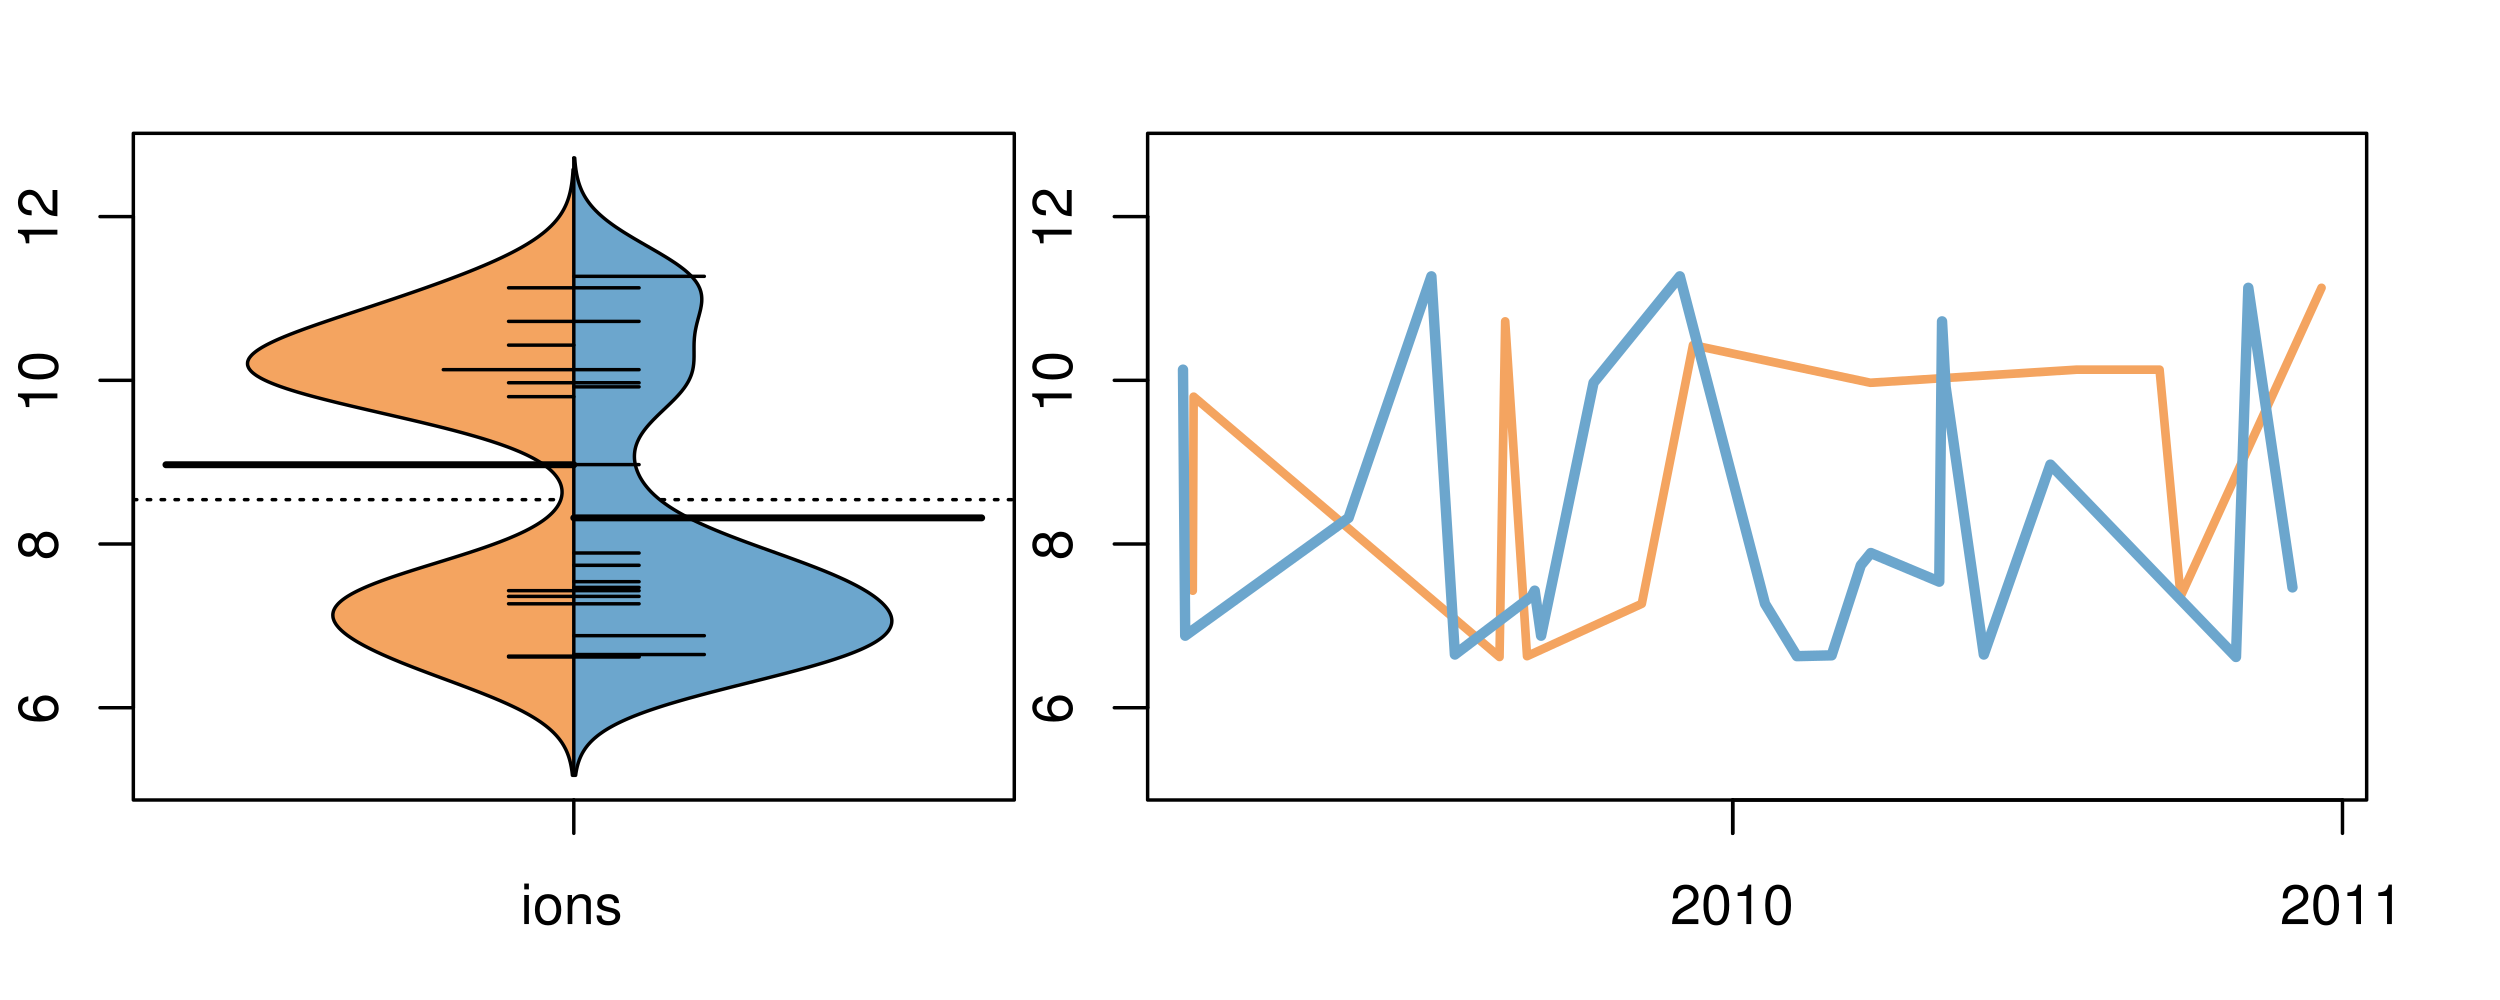 <?xml version="1.0" encoding="UTF-8"?>
<svg xmlns="http://www.w3.org/2000/svg" xmlns:xlink="http://www.w3.org/1999/xlink" width="540pt" height="216pt" viewBox="0 0 540 216" version="1.1">
<defs>
<g>
<symbol overflow="visible" id="glyph0-0">
<path style="stroke:none;" d="M -6.281 -5.969 C -7.688 -5.766 -8.516 -4.859 -8.516 -3.562 C -8.516 -2.625 -8.047 -1.781 -7.297 -1.281 C -6.469 -0.75 -5.422 -0.516 -3.875 -0.516 C -2.453 -0.516 -1.531 -0.734 -0.781 -1.234 C -0.094 -1.688 0.281 -2.438 0.281 -3.375 C 0.281 -4.984 -0.922 -6.156 -2.594 -6.156 C -4.172 -6.156 -5.297 -5.078 -5.297 -3.547 C -5.297 -2.719 -4.969 -2.047 -4.344 -1.594 C -6.422 -1.609 -7.578 -2.281 -7.578 -3.484 C -7.578 -4.234 -7.109 -4.75 -6.281 -4.922 Z M -4.359 -3.422 C -4.359 -4.438 -3.641 -5.078 -2.516 -5.078 C -1.438 -5.078 -0.656 -4.359 -0.656 -3.391 C -0.656 -2.406 -1.469 -1.656 -2.562 -1.656 C -3.625 -1.656 -4.359 -2.375 -4.359 -3.422 Z M -4.359 -3.422 "/>
</symbol>
<symbol overflow="visible" id="glyph0-1">
<path style="stroke:none;" d="M -4.469 -4.688 C -5 -5.562 -5.438 -5.859 -6.234 -5.859 C -7.578 -5.859 -8.516 -4.812 -8.516 -3.297 C -8.516 -1.797 -7.578 -0.75 -6.234 -0.75 C -5.453 -0.75 -5.016 -1.031 -4.469 -1.891 C -4.016 -0.922 -3.297 -0.438 -2.359 -0.438 C -0.797 -0.438 0.281 -1.625 0.281 -3.297 C 0.281 -4.984 -0.797 -6.156 -2.359 -6.156 C -3.297 -6.156 -4.016 -5.672 -4.469 -4.688 Z M -7.578 -3.297 C -7.578 -4.203 -7.047 -4.781 -6.219 -4.781 C -5.422 -4.781 -4.891 -4.188 -4.891 -3.297 C -4.891 -2.406 -5.422 -1.828 -6.234 -1.828 C -7.047 -1.828 -7.578 -2.406 -7.578 -3.297 Z M -4.016 -3.297 C -4.016 -4.359 -3.344 -5.078 -2.344 -5.078 C -1.328 -5.078 -0.656 -4.359 -0.656 -3.281 C -0.656 -2.25 -1.344 -1.531 -2.344 -1.531 C -3.344 -1.531 -4.016 -2.25 -4.016 -3.297 Z M -4.016 -3.297 "/>
</symbol>
<symbol overflow="visible" id="glyph0-2">
<path style="stroke:none;" d="M -6.062 -3.109 L 0 -3.109 L 0 -4.156 L -8.516 -4.156 L -8.516 -3.469 C -7.203 -3.094 -7.016 -2.859 -6.812 -1.219 L -6.062 -1.219 Z M -6.062 -3.109 "/>
</symbol>
<symbol overflow="visible" id="glyph0-3">
<path style="stroke:none;" d="M -8.516 -3.297 C -8.516 -2.516 -8.156 -1.781 -7.578 -1.344 C -6.828 -0.797 -5.688 -0.516 -4.109 -0.516 C -1.25 -0.516 0.281 -1.469 0.281 -3.297 C 0.281 -5.094 -1.25 -6.078 -4.047 -6.078 C -5.703 -6.078 -6.797 -5.812 -7.578 -5.25 C -8.172 -4.812 -8.516 -4.109 -8.516 -3.297 Z M -7.578 -3.297 C -7.578 -4.438 -6.422 -5 -4.141 -5 C -1.734 -5 -0.594 -4.453 -0.594 -3.281 C -0.594 -2.156 -1.781 -1.594 -4.109 -1.594 C -6.438 -1.594 -7.578 -2.156 -7.578 -3.297 Z M -7.578 -3.297 "/>
</symbol>
<symbol overflow="visible" id="glyph0-4">
<path style="stroke:none;" d="M -1.047 -6.078 L -1.047 -1.594 C -1.734 -1.703 -2.188 -2.094 -2.797 -3.125 L -3.438 -4.328 C -4.094 -5.516 -4.969 -6.125 -6.016 -6.125 C -6.719 -6.125 -7.375 -5.844 -7.844 -5.344 C -8.297 -4.844 -8.516 -4.219 -8.516 -3.406 C -8.516 -2.328 -8.125 -1.531 -7.406 -1.062 C -6.953 -0.75 -6.422 -0.625 -5.562 -0.594 L -5.562 -1.656 C -6.125 -1.688 -6.484 -1.766 -6.75 -1.906 C -7.266 -2.188 -7.578 -2.734 -7.578 -3.375 C -7.578 -4.328 -6.906 -5.047 -5.984 -5.047 C -5.312 -5.047 -4.734 -4.656 -4.312 -3.906 L -3.688 -2.797 C -2.672 -1.016 -1.875 -0.5 0 -0.406 L 0 -6.078 Z M -1.047 -6.078 "/>
</symbol>
<symbol overflow="visible" id="glyph0-5">
<path style="stroke:none;" d="M -8.75 -5.938 L -8.75 -4.938 L -5.5 -4.938 C -6.125 -4.531 -6.469 -3.859 -6.469 -3.016 C -6.469 -1.375 -5.156 -0.312 -3.156 -0.312 C -1.031 -0.312 0.281 -1.359 0.281 -3.047 C 0.281 -3.906 -0.047 -4.516 -0.828 -5.047 L 0 -5.047 L 0 -5.938 Z M -5.531 -3.188 C -5.531 -4.266 -4.578 -4.938 -3.078 -4.938 C -1.625 -4.938 -0.656 -4.25 -0.656 -3.188 C -0.656 -2.094 -1.625 -1.359 -3.094 -1.359 C -4.562 -1.359 -5.531 -2.094 -5.531 -3.188 Z M -5.531 -3.188 "/>
</symbol>
<symbol overflow="visible" id="glyph0-6">
<path style="stroke:none;" d="M -6.281 -3.094 L -6.281 -2.047 L -7.266 -2.047 C -7.688 -2.047 -7.906 -2.297 -7.906 -2.75 C -7.906 -2.828 -7.906 -2.875 -7.891 -3.094 L -8.719 -3.094 C -8.766 -2.875 -8.781 -2.734 -8.781 -2.531 C -8.781 -1.609 -8.25 -1.062 -7.359 -1.062 L -6.281 -1.062 L -6.281 -0.219 L -5.469 -0.219 L -5.469 -1.062 L 0 -1.062 L 0 -2.047 L -5.469 -2.047 L -5.469 -3.094 Z M -6.281 -3.094 "/>
</symbol>
<symbol overflow="visible" id="glyph0-7">
<path style="stroke:none;" d="M 1.516 -6.938 L 1.516 0.266 L 2.109 0.266 L 2.109 -6.938 Z M 1.516 -6.938 "/>
</symbol>
<symbol overflow="visible" id="glyph0-8">
<path style="stroke:none;" d="M -6.469 -3.266 C -6.469 -1.5 -5.203 -0.438 -3.094 -0.438 C -0.984 -0.438 0.281 -1.484 0.281 -3.281 C 0.281 -5.047 -0.984 -6.125 -3.047 -6.125 C -5.219 -6.125 -6.469 -5.078 -6.469 -3.266 Z M -5.547 -3.281 C -5.547 -4.406 -4.625 -5.078 -3.062 -5.078 C -1.578 -5.078 -0.641 -4.375 -0.641 -3.281 C -0.641 -2.156 -1.578 -1.469 -3.094 -1.469 C -4.609 -1.469 -5.547 -2.156 -5.547 -3.281 Z M -5.547 -3.281 "/>
</symbol>
<symbol overflow="visible" id="glyph0-9">
<path style="stroke:none;" d="M -8.75 -1.828 L -8.75 -0.812 L 0 -0.812 L 0 -1.828 Z M -8.75 -1.828 "/>
</symbol>
<symbol overflow="visible" id="glyph0-10">
<path style="stroke:none;" d="M -1.25 -2.297 L -1.25 -1.047 L 0 -1.047 L 0 -2.297 Z M -1.25 -2.297 "/>
</symbol>
<symbol overflow="visible" id="glyph0-11">
<path style="stroke:none;" d="M 0 -3.422 L -6.281 -5.828 L -6.281 -4.703 L -1.188 -2.922 L -6.281 -1.25 L -6.281 -0.125 L 0 -2.328 Z M 0 -3.422 "/>
</symbol>
<symbol overflow="visible" id="glyph0-12">
<path style="stroke:none;" d="M -0.594 -6.422 C -0.562 -6.312 -0.562 -6.266 -0.562 -6.203 C -0.562 -5.859 -0.75 -5.656 -1.062 -5.656 L -4.75 -5.656 C -5.875 -5.656 -6.469 -4.844 -6.469 -3.297 C -6.469 -2.391 -6.203 -1.625 -5.734 -1.219 C -5.406 -0.922 -5.047 -0.797 -4.422 -0.781 L -4.422 -1.781 C -5.203 -1.875 -5.547 -2.328 -5.547 -3.266 C -5.547 -4.156 -5.203 -4.672 -4.609 -4.672 L -4.344 -4.672 C -3.922 -4.672 -3.75 -4.422 -3.641 -3.625 C -3.469 -2.203 -3.422 -1.984 -3.266 -1.609 C -2.969 -0.875 -2.406 -0.5 -1.578 -0.5 C -0.438 -0.5 0.281 -1.297 0.281 -2.562 C 0.281 -3.359 0 -4 -0.641 -4.703 C -0.016 -4.781 0.281 -5.094 0.281 -5.734 C 0.281 -5.938 0.25 -6.094 0.172 -6.422 Z M -1.984 -4.672 C -1.641 -4.672 -1.438 -4.578 -1.156 -4.266 C -0.797 -3.859 -0.594 -3.375 -0.594 -2.781 C -0.594 -2 -0.969 -1.547 -1.609 -1.547 C -2.266 -1.547 -2.609 -1.984 -2.766 -3.062 C -2.906 -4.109 -2.953 -4.328 -3.109 -4.672 Z M -1.984 -4.672 "/>
</symbol>
<symbol overflow="visible" id="glyph0-13">
<path style="stroke:none;" d="M 0 -5.781 L -6.281 -5.781 L -6.281 -4.781 L -2.719 -4.781 C -1.438 -4.781 -0.594 -4.109 -0.594 -3.078 C -0.594 -2.281 -1.078 -1.781 -1.844 -1.781 L -6.281 -1.781 L -6.281 -0.781 L -1.438 -0.781 C -0.391 -0.781 0.281 -1.562 0.281 -2.781 C 0.281 -3.703 -0.047 -4.297 -0.875 -4.891 L 0 -4.891 Z M 0 -5.781 "/>
</symbol>
<symbol overflow="visible" id="glyph0-14">
<path style="stroke:none;" d="M -2.812 -6.156 C -3.766 -6.156 -4.344 -6.078 -4.812 -5.906 C -5.844 -5.5 -6.469 -4.531 -6.469 -3.359 C -6.469 -1.609 -5.125 -0.484 -3.062 -0.484 C -1 -0.484 0.281 -1.578 0.281 -3.344 C 0.281 -4.781 -0.547 -5.766 -1.906 -6.031 L -1.906 -5.016 C -1.078 -4.734 -0.641 -4.172 -0.641 -3.375 C -0.641 -2.734 -0.938 -2.203 -1.469 -1.859 C -1.828 -1.625 -2.188 -1.531 -2.812 -1.531 Z M -3.625 -1.547 C -4.781 -1.625 -5.547 -2.344 -5.547 -3.344 C -5.547 -4.328 -4.734 -5.094 -3.703 -5.094 C -3.672 -5.094 -3.641 -5.094 -3.625 -5.078 Z M -3.625 -1.547 "/>
</symbol>
<symbol overflow="visible" id="glyph1-0">
<path style="stroke:none;" d="M 1.797 -6.281 L 0.797 -6.281 L 0.797 0 L 1.797 0 Z M 1.797 -8.75 L 0.797 -8.75 L 0.797 -7.484 L 1.797 -7.484 Z M 1.797 -8.75 "/>
</symbol>
<symbol overflow="visible" id="glyph1-1">
<path style="stroke:none;" d="M 3.266 -6.469 C 1.5 -6.469 0.438 -5.203 0.438 -3.094 C 0.438 -0.984 1.484 0.281 3.281 0.281 C 5.047 0.281 6.125 -0.984 6.125 -3.047 C 6.125 -5.219 5.078 -6.469 3.266 -6.469 Z M 3.281 -5.547 C 4.406 -5.547 5.078 -4.625 5.078 -3.062 C 5.078 -1.578 4.375 -0.641 3.281 -0.641 C 2.156 -0.641 1.469 -1.578 1.469 -3.094 C 1.469 -4.609 2.156 -5.547 3.281 -5.547 Z M 3.281 -5.547 "/>
</symbol>
<symbol overflow="visible" id="glyph1-2">
<path style="stroke:none;" d="M 0.844 -6.281 L 0.844 0 L 1.844 0 L 1.844 -3.469 C 1.844 -4.75 2.516 -5.594 3.547 -5.594 C 4.344 -5.594 4.844 -5.109 4.844 -4.359 L 4.844 0 L 5.844 0 L 5.844 -4.75 C 5.844 -5.797 5.062 -6.469 3.859 -6.469 C 2.922 -6.469 2.312 -6.109 1.766 -5.234 L 1.766 -6.281 Z M 0.844 -6.281 "/>
</symbol>
<symbol overflow="visible" id="glyph1-3">
<path style="stroke:none;" d="M 5.25 -4.531 C 5.25 -5.766 4.422 -6.469 2.969 -6.469 C 1.516 -6.469 0.562 -5.719 0.562 -4.547 C 0.562 -3.562 1.062 -3.094 2.562 -2.734 L 3.484 -2.516 C 4.188 -2.344 4.469 -2.094 4.469 -1.625 C 4.469 -1.047 3.875 -0.641 3 -0.641 C 2.453 -0.641 2 -0.797 1.75 -1.062 C 1.594 -1.25 1.531 -1.422 1.469 -1.875 L 0.406 -1.875 C 0.453 -0.422 1.266 0.281 2.922 0.281 C 4.5 0.281 5.516 -0.5 5.516 -1.719 C 5.516 -2.656 4.984 -3.172 3.734 -3.469 L 2.766 -3.703 C 1.953 -3.891 1.609 -4.156 1.609 -4.594 C 1.609 -5.172 2.125 -5.547 2.938 -5.547 C 3.75 -5.547 4.172 -5.203 4.203 -4.531 Z M 5.25 -4.531 "/>
</symbol>
<symbol overflow="visible" id="glyph1-4">
<path style="stroke:none;" d="M 6.078 -1.047 L 1.594 -1.047 C 1.703 -1.734 2.094 -2.188 3.125 -2.797 L 4.328 -3.438 C 5.516 -4.094 6.125 -4.969 6.125 -6.016 C 6.125 -6.719 5.844 -7.375 5.344 -7.844 C 4.844 -8.297 4.219 -8.516 3.406 -8.516 C 2.328 -8.516 1.531 -8.125 1.062 -7.406 C 0.75 -6.953 0.625 -6.422 0.594 -5.562 L 1.656 -5.562 C 1.688 -6.125 1.766 -6.484 1.906 -6.75 C 2.188 -7.266 2.734 -7.578 3.375 -7.578 C 4.328 -7.578 5.047 -6.906 5.047 -5.984 C 5.047 -5.312 4.656 -4.734 3.906 -4.312 L 2.797 -3.688 C 1.016 -2.672 0.5 -1.875 0.406 0 L 6.078 0 Z M 6.078 -1.047 "/>
</symbol>
<symbol overflow="visible" id="glyph1-5">
<path style="stroke:none;" d="M 3.297 -8.516 C 2.516 -8.516 1.781 -8.156 1.344 -7.578 C 0.797 -6.828 0.516 -5.688 0.516 -4.109 C 0.516 -1.25 1.469 0.281 3.297 0.281 C 5.094 0.281 6.078 -1.25 6.078 -4.047 C 6.078 -5.703 5.812 -6.797 5.25 -7.578 C 4.812 -8.172 4.109 -8.516 3.297 -8.516 Z M 3.297 -7.578 C 4.438 -7.578 5 -6.422 5 -4.141 C 5 -1.734 4.453 -0.594 3.281 -0.594 C 2.156 -0.594 1.594 -1.781 1.594 -4.109 C 1.594 -6.438 2.156 -7.578 3.297 -7.578 Z M 3.297 -7.578 "/>
</symbol>
<symbol overflow="visible" id="glyph1-6">
<path style="stroke:none;" d="M 3.109 -6.062 L 3.109 0 L 4.156 0 L 4.156 -8.516 L 3.469 -8.516 C 3.094 -7.203 2.859 -7.016 1.219 -6.812 L 1.219 -6.062 Z M 3.109 -6.062 "/>
</symbol>
</g>
<clipPath id="clip1">
  <path d="M 28.801 28.801 L 220.086 28.801 L 220.086 173.801 L 28.801 173.801 Z M 28.801 28.801 "/>
</clipPath>
<clipPath id="clip2">
  <path d="M 247.887 28.801 L 512.199 28.801 L 512.199 173.801 L 247.887 173.801 Z M 247.887 28.801 "/>
</clipPath>
<clipPath id="clip3">
  <path d="M 233.484 14.398 L 526.598 14.398 L 526.598 188.199 L 233.484 188.199 Z M 233.484 14.398 "/>
</clipPath>
<clipPath id="clip4">
  <path d="M 247.887 28.801 L 512.199 28.801 L 512.199 173.801 L 247.887 173.801 Z M 247.887 28.801 "/>
</clipPath>
</defs>
<g id="surface776">
<path style="fill:none;stroke-width:0.75;stroke-linecap:round;stroke-linejoin:round;stroke:rgb(0%,0%,0%);stroke-opacity:1;stroke-miterlimit:10;" d="M 28.801 172.801 L 219.086 172.801 L 219.086 28.801 L 28.801 28.801 L 28.801 172.801 "/>
<path style="fill:none;stroke-width:0.75;stroke-linecap:round;stroke-linejoin:round;stroke:rgb(0%,0%,0%);stroke-opacity:1;stroke-miterlimit:10;" d="M 28.801 152.867 L 28.801 46.785 "/>
<path style="fill:none;stroke-width:0.75;stroke-linecap:round;stroke-linejoin:round;stroke:rgb(0%,0%,0%);stroke-opacity:1;stroke-miterlimit:10;" d="M 28.801 152.867 L 21.602 152.867 "/>
<path style="fill:none;stroke-width:0.75;stroke-linecap:round;stroke-linejoin:round;stroke:rgb(0%,0%,0%);stroke-opacity:1;stroke-miterlimit:10;" d="M 28.801 117.508 L 21.602 117.508 "/>
<path style="fill:none;stroke-width:0.75;stroke-linecap:round;stroke-linejoin:round;stroke:rgb(0%,0%,0%);stroke-opacity:1;stroke-miterlimit:10;" d="M 28.801 82.148 L 21.602 82.148 "/>
<path style="fill:none;stroke-width:0.75;stroke-linecap:round;stroke-linejoin:round;stroke:rgb(0%,0%,0%);stroke-opacity:1;stroke-miterlimit:10;" d="M 28.801 46.785 L 21.602 46.785 "/>
<g style="fill:rgb(0%,0%,0%);fill-opacity:1;">
  <use xlink:href="#glyph0-0" x="12.396" y="156.367"/>
</g>
<g style="fill:rgb(0%,0%,0%);fill-opacity:1;">
  <use xlink:href="#glyph0-1" x="12.396" y="121.008"/>
</g>
<g style="fill:rgb(0%,0%,0%);fill-opacity:1;">
  <use xlink:href="#glyph0-2" x="12.396" y="89.148"/>
  <use xlink:href="#glyph0-3" x="12.396" y="82.477"/>
</g>
<g style="fill:rgb(0%,0%,0%);fill-opacity:1;">
  <use xlink:href="#glyph0-2" x="12.396" y="53.785"/>
  <use xlink:href="#glyph0-4" x="12.396" y="47.113"/>
</g>
<path style="fill:none;stroke-width:0.75;stroke-linecap:round;stroke-linejoin:round;stroke:rgb(0%,0%,0%);stroke-opacity:1;stroke-miterlimit:10;" d="M 123.941 172.801 L 123.941 172.801 "/>
<path style="fill:none;stroke-width:0.75;stroke-linecap:round;stroke-linejoin:round;stroke:rgb(0%,0%,0%);stroke-opacity:1;stroke-miterlimit:10;" d="M 123.941 172.801 L 123.941 180 "/>
<g style="fill:rgb(0%,0%,0%);fill-opacity:1;">
  <use xlink:href="#glyph1-0" x="112.441" y="199.596"/>
  <use xlink:href="#glyph1-1" x="115.105" y="199.596"/>
  <use xlink:href="#glyph1-2" x="121.777" y="199.596"/>
  <use xlink:href="#glyph1-3" x="128.449" y="199.596"/>
</g>
<g clip-path="url(#clip1)" clip-rule="nonzero">
<path style="fill:none;stroke-width:0.75;stroke-linecap:round;stroke-linejoin:round;stroke:rgb(0%,0%,0%);stroke-opacity:1;stroke-dasharray:0.75,2.25;stroke-miterlimit:10;" d="M 28.801 107.926 L 219.086 107.926 "/>
<path style=" stroke:none;fill-rule:nonzero;fill:rgb(95.686%,64.314%,37.647%);fill-opacity:1;" d="M 123.941 36.609 L 123.781 36.609 L 123.766 36.863 L 123.75 37.121 L 123.73 37.375 L 123.691 37.891 L 123.668 38.145 L 123.641 38.402 L 123.617 38.656 L 123.586 38.914 L 123.555 39.168 L 123.523 39.426 L 123.488 39.68 L 123.449 39.938 L 123.406 40.195 L 123.363 40.449 L 123.316 40.707 L 123.266 40.961 L 123.211 41.219 L 123.156 41.473 L 123.094 41.73 L 123.027 41.984 L 122.957 42.242 L 122.883 42.5 L 122.805 42.754 L 122.723 43.012 L 122.633 43.266 L 122.539 43.523 L 122.441 43.777 L 122.336 44.035 L 122.223 44.293 L 122.105 44.547 L 121.98 44.805 L 121.852 45.059 L 121.715 45.316 L 121.57 45.57 L 121.418 45.828 L 121.262 46.082 L 120.918 46.598 L 120.734 46.852 L 120.543 47.109 L 120.344 47.363 L 120.133 47.621 L 119.914 47.875 L 119.688 48.133 L 119.449 48.387 L 119.199 48.645 L 118.945 48.902 L 118.676 49.156 L 118.398 49.414 L 118.113 49.668 L 117.816 49.926 L 117.508 50.18 L 117.191 50.438 L 116.855 50.691 L 116.516 50.949 L 116.168 51.207 L 115.801 51.461 L 115.43 51.719 L 115.047 51.973 L 114.648 52.23 L 114.242 52.484 L 113.828 52.742 L 113.398 52.996 L 112.957 53.254 L 112.508 53.512 L 112.047 53.766 L 111.574 54.023 L 111.094 54.277 L 110.598 54.535 L 110.098 54.789 L 109.582 55.047 L 109.059 55.301 L 108.523 55.559 L 107.98 55.816 L 107.426 56.07 L 106.867 56.328 L 106.293 56.582 L 105.711 56.84 L 105.121 57.094 L 104.523 57.352 L 103.914 57.605 L 103.301 57.863 L 102.676 58.121 L 102.047 58.375 L 101.41 58.633 L 100.762 58.887 L 100.105 59.145 L 99.449 59.398 L 98.781 59.656 L 98.105 59.91 L 97.426 60.168 L 96.738 60.426 L 96.047 60.68 L 95.352 60.938 L 94.645 61.191 L 93.938 61.449 L 93.223 61.703 L 92.504 61.961 L 91.781 62.219 L 91.055 62.473 L 90.32 62.73 L 89.586 62.984 L 88.844 63.242 L 88.098 63.496 L 87.352 63.754 L 86.602 64.008 L 85.844 64.266 L 85.09 64.523 L 84.328 64.777 L 83.566 65.035 L 82.801 65.289 L 82.031 65.547 L 81.266 65.801 L 80.496 66.059 L 79.723 66.312 L 78.949 66.57 L 78.18 66.828 L 77.406 67.082 L 76.633 67.34 L 75.859 67.594 L 75.09 67.852 L 74.32 68.105 L 73.555 68.363 L 72.789 68.617 L 72.027 68.875 L 71.27 69.133 L 70.516 69.387 L 69.766 69.645 L 69.023 69.898 L 68.285 70.156 L 67.559 70.41 L 66.832 70.668 L 66.121 70.922 L 65.418 71.18 L 64.723 71.438 L 64.039 71.691 L 63.371 71.949 L 62.711 72.203 L 62.07 72.461 L 61.438 72.715 L 60.824 72.973 L 60.23 73.227 L 59.652 73.484 L 59.094 73.742 L 58.559 73.996 L 58.039 74.254 L 57.543 74.508 L 57.074 74.766 L 56.621 75.02 L 56.203 75.277 L 55.809 75.531 L 55.434 75.789 L 55.098 76.047 L 54.789 76.301 L 54.504 76.559 L 54.262 76.812 L 54.047 77.07 L 53.855 77.324 L 53.711 77.582 L 53.598 77.836 L 53.508 78.094 L 53.473 78.352 L 53.465 78.605 L 53.488 78.863 L 53.562 79.117 L 53.668 79.375 L 53.805 79.629 L 53.992 79.887 L 54.211 80.145 L 54.465 80.398 L 54.77 80.656 L 55.105 80.91 L 55.473 81.168 L 55.895 81.422 L 56.34 81.68 L 56.824 81.934 L 57.355 82.191 L 57.914 82.449 L 58.512 82.703 L 59.148 82.961 L 59.812 83.215 L 60.512 83.473 L 61.246 83.727 L 62.008 83.984 L 62.805 84.238 L 63.629 84.496 L 64.477 84.754 L 65.359 85.008 L 66.266 85.266 L 67.191 85.52 L 68.145 85.777 L 69.117 86.031 L 70.109 86.289 L 71.121 86.543 L 72.152 86.801 L 73.191 87.059 L 74.25 87.312 L 75.32 87.57 L 76.398 87.824 L 77.488 88.082 L 78.582 88.336 L 79.684 88.594 L 80.793 88.848 L 83.012 89.363 L 84.121 89.617 L 85.227 89.875 L 86.332 90.129 L 87.43 90.387 L 88.527 90.641 L 89.613 90.898 L 90.688 91.152 L 91.758 91.41 L 92.812 91.668 L 93.855 91.922 L 94.891 92.18 L 95.906 92.434 L 96.906 92.691 L 97.895 92.945 L 98.859 93.203 L 99.809 93.457 L 100.746 93.715 L 101.656 93.973 L 102.547 94.227 L 103.422 94.484 L 104.273 94.738 L 105.102 94.996 L 105.914 95.25 L 106.699 95.508 L 107.465 95.762 L 108.211 96.02 L 108.93 96.277 L 109.625 96.531 L 110.309 96.789 L 110.953 97.043 L 111.586 97.301 L 112.199 97.555 L 112.777 97.812 L 113.34 98.066 L 113.887 98.324 L 114.402 98.582 L 114.898 98.836 L 115.379 99.094 L 115.832 99.348 L 116.266 99.605 L 116.684 99.859 L 117.074 100.117 L 117.449 100.375 L 117.809 100.629 L 118.141 100.887 L 118.461 101.141 L 118.762 101.398 L 119.039 101.652 L 119.305 101.91 L 119.555 102.164 L 119.781 102.422 L 119.996 102.68 L 120.195 102.934 L 120.375 103.191 L 120.543 103.445 L 120.691 103.703 L 120.824 103.957 L 120.949 104.215 L 121.055 104.469 L 121.145 104.727 L 121.227 104.984 L 121.285 105.238 L 121.336 105.496 L 121.375 105.75 L 121.395 106.008 L 121.402 106.262 L 121.402 106.52 L 121.379 106.773 L 121.348 107.031 L 121.305 107.289 L 121.242 107.543 L 121.168 107.801 L 121.086 108.055 L 120.98 108.312 L 120.867 108.566 L 120.738 108.824 L 120.594 109.078 L 120.438 109.336 L 120.266 109.594 L 120.074 109.848 L 119.875 110.105 L 119.656 110.359 L 119.422 110.617 L 119.172 110.871 L 118.906 111.129 L 118.625 111.383 L 118.328 111.641 L 118.012 111.898 L 117.68 112.152 L 117.332 112.41 L 116.965 112.664 L 116.578 112.922 L 116.18 113.176 L 115.762 113.434 L 115.324 113.688 L 114.871 113.945 L 114.398 114.203 L 113.906 114.457 L 113.402 114.715 L 112.871 114.969 L 112.328 115.227 L 111.773 115.48 L 111.188 115.738 L 110.594 115.992 L 109.984 116.25 L 109.352 116.508 L 108.703 116.762 L 108.047 117.02 L 107.363 117.273 L 106.672 117.531 L 105.969 117.785 L 105.242 118.043 L 104.512 118.301 L 103.766 118.555 L 103.004 118.812 L 102.238 119.066 L 101.457 119.324 L 100.668 119.578 L 99.871 119.836 L 99.066 120.09 L 98.254 120.348 L 97.438 120.605 L 96.617 120.859 L 95.793 121.117 L 94.965 121.371 L 94.137 121.629 L 93.309 121.883 L 92.48 122.141 L 91.656 122.395 L 90.836 122.652 L 90.02 122.91 L 89.211 123.164 L 88.41 123.422 L 87.613 123.676 L 86.832 123.934 L 86.059 124.188 L 85.293 124.445 L 84.547 124.699 L 83.812 124.957 L 83.086 125.215 L 82.387 125.469 L 81.703 125.727 L 81.027 125.98 L 80.383 126.238 L 79.754 126.492 L 79.141 126.75 L 78.559 127.004 L 77.992 127.262 L 77.445 127.52 L 76.93 127.773 L 76.434 128.031 L 75.961 128.285 L 75.52 128.543 L 75.098 128.797 L 74.699 129.055 L 74.336 129.309 L 73.988 129.566 L 73.672 129.824 L 73.383 130.078 L 73.113 130.336 L 72.879 130.59 L 72.668 130.848 L 72.477 131.102 L 72.32 131.359 L 72.188 131.613 L 72.074 131.871 L 71.992 132.129 L 71.938 132.383 L 71.898 132.641 L 71.895 132.895 L 71.91 133.152 L 71.941 133.406 L 72.008 133.664 L 72.094 133.918 L 72.195 134.176 L 72.328 134.434 L 72.48 134.688 L 72.645 134.945 L 72.844 135.199 L 73.055 135.457 L 73.281 135.711 L 73.539 135.969 L 73.809 136.227 L 74.094 136.48 L 74.402 136.738 L 74.723 136.992 L 75.062 137.25 L 75.422 137.504 L 75.797 137.762 L 76.184 138.016 L 76.59 138.273 L 77.008 138.531 L 77.441 138.785 L 77.895 139.043 L 78.355 139.297 L 78.832 139.555 L 79.324 139.809 L 79.824 140.066 L 80.34 140.32 L 80.871 140.578 L 81.406 140.836 L 81.961 141.09 L 82.523 141.348 L 83.094 141.602 L 83.68 141.859 L 84.273 142.113 L 84.875 142.371 L 85.488 142.625 L 86.109 142.883 L 86.734 143.141 L 87.375 143.395 L 88.02 143.652 L 88.668 143.906 L 89.328 144.164 L 89.988 144.418 L 90.656 144.676 L 91.332 144.93 L 92.691 145.445 L 93.375 145.699 L 94.062 145.957 L 94.754 146.211 L 95.441 146.469 L 96.133 146.723 L 96.824 146.98 L 97.516 147.234 L 98.203 147.492 L 98.895 147.75 L 99.578 148.004 L 100.258 148.262 L 100.938 148.516 L 101.613 148.773 L 102.281 149.027 L 102.945 149.285 L 103.602 149.539 L 104.254 149.797 L 104.895 150.055 L 105.531 150.309 L 106.16 150.566 L 106.777 150.82 L 107.387 151.078 L 107.988 151.332 L 108.574 151.59 L 109.152 151.844 L 109.723 152.102 L 110.277 152.359 L 110.82 152.613 L 111.355 152.871 L 111.875 153.125 L 112.383 153.383 L 112.883 153.637 L 113.359 153.895 L 113.828 154.148 L 114.289 154.406 L 114.73 154.664 L 115.16 154.918 L 115.578 155.176 L 115.98 155.43 L 116.371 155.688 L 116.75 155.941 L 117.109 156.199 L 117.461 156.457 L 117.801 156.711 L 118.125 156.969 L 118.438 157.223 L 118.738 157.48 L 119.023 157.734 L 119.301 157.992 L 119.566 158.246 L 119.816 158.504 L 120.062 158.762 L 120.289 159.016 L 120.508 159.273 L 120.719 159.527 L 120.918 159.785 L 121.105 160.039 L 121.289 160.297 L 121.457 160.551 L 121.617 160.809 L 121.773 161.066 L 121.914 161.32 L 122.051 161.578 L 122.184 161.832 L 122.305 162.09 L 122.418 162.344 L 122.527 162.602 L 122.625 162.855 L 122.723 163.113 L 122.812 163.371 L 122.895 163.625 L 122.973 163.883 L 123.047 164.137 L 123.113 164.395 L 123.18 164.648 L 123.238 164.906 L 123.293 165.16 L 123.395 165.676 L 123.438 165.93 L 123.48 166.188 L 123.52 166.441 L 123.555 166.699 L 123.586 166.953 L 123.617 167.211 L 123.645 167.465 L 123.941 167.465 Z M 123.941 36.609 "/>
<path style="fill:none;stroke-width:0.75;stroke-linecap:round;stroke-linejoin:round;stroke:rgb(0%,0%,0%);stroke-opacity:1;stroke-miterlimit:10;" d="M 123.941 36.609 L 123.781 36.609 L 123.766 36.863 L 123.75 37.121 L 123.73 37.375 L 123.691 37.891 L 123.668 38.145 L 123.641 38.402 L 123.617 38.656 L 123.586 38.914 L 123.555 39.168 L 123.523 39.426 L 123.488 39.68 L 123.449 39.938 L 123.406 40.195 L 123.363 40.449 L 123.316 40.707 L 123.266 40.961 L 123.211 41.219 L 123.156 41.473 L 123.094 41.73 L 123.027 41.984 L 122.957 42.242 L 122.883 42.5 L 122.805 42.754 L 122.723 43.012 L 122.633 43.266 L 122.539 43.523 L 122.441 43.777 L 122.336 44.035 L 122.223 44.293 L 122.105 44.547 L 121.98 44.805 L 121.852 45.059 L 121.715 45.316 L 121.57 45.57 L 121.418 45.828 L 121.262 46.082 L 120.918 46.598 L 120.734 46.852 L 120.543 47.109 L 120.344 47.363 L 120.133 47.621 L 119.914 47.875 L 119.688 48.133 L 119.449 48.387 L 119.199 48.645 L 118.945 48.902 L 118.676 49.156 L 118.398 49.414 L 118.113 49.668 L 117.816 49.926 L 117.508 50.18 L 117.191 50.438 L 116.855 50.691 L 116.516 50.949 L 116.168 51.207 L 115.801 51.461 L 115.43 51.719 L 115.047 51.973 L 114.648 52.23 L 114.242 52.484 L 113.828 52.742 L 113.398 52.996 L 112.957 53.254 L 112.508 53.512 L 112.047 53.766 L 111.574 54.023 L 111.094 54.277 L 110.598 54.535 L 110.098 54.789 L 109.582 55.047 L 109.059 55.301 L 108.523 55.559 L 107.98 55.816 L 107.426 56.07 L 106.867 56.328 L 106.293 56.582 L 105.711 56.84 L 105.121 57.094 L 104.523 57.352 L 103.914 57.605 L 103.301 57.863 L 102.676 58.121 L 102.047 58.375 L 101.41 58.633 L 100.762 58.887 L 100.105 59.145 L 99.449 59.398 L 98.781 59.656 L 98.105 59.91 L 97.426 60.168 L 96.738 60.426 L 96.047 60.68 L 95.352 60.938 L 94.645 61.191 L 93.938 61.449 L 93.223 61.703 L 92.504 61.961 L 91.781 62.219 L 91.055 62.473 L 90.32 62.73 L 89.586 62.984 L 88.844 63.242 L 88.098 63.496 L 87.352 63.754 L 86.602 64.008 L 85.844 64.266 L 85.09 64.523 L 84.328 64.777 L 83.566 65.035 L 82.801 65.289 L 82.031 65.547 L 81.266 65.801 L 80.496 66.059 L 79.723 66.312 L 78.949 66.57 L 78.18 66.828 L 77.406 67.082 L 76.633 67.34 L 75.859 67.594 L 75.09 67.852 L 74.32 68.105 L 73.555 68.363 L 72.789 68.617 L 72.027 68.875 L 71.27 69.133 L 70.516 69.387 L 69.766 69.645 L 69.023 69.898 L 68.285 70.156 L 67.559 70.41 L 66.832 70.668 L 66.121 70.922 L 65.418 71.18 L 64.723 71.438 L 64.039 71.691 L 63.371 71.949 L 62.711 72.203 L 62.07 72.461 L 61.438 72.715 L 60.824 72.973 L 60.23 73.227 L 59.652 73.484 L 59.094 73.742 L 58.559 73.996 L 58.039 74.254 L 57.543 74.508 L 57.074 74.766 L 56.621 75.02 L 56.203 75.277 L 55.809 75.531 L 55.434 75.789 L 55.098 76.047 L 54.789 76.301 L 54.504 76.559 L 54.262 76.812 L 54.047 77.07 L 53.855 77.324 L 53.711 77.582 L 53.598 77.836 L 53.508 78.094 L 53.473 78.352 L 53.465 78.605 L 53.488 78.863 L 53.562 79.117 L 53.668 79.375 L 53.805 79.629 L 53.992 79.887 L 54.211 80.145 L 54.465 80.398 L 54.77 80.656 L 55.105 80.91 L 55.473 81.168 L 55.895 81.422 L 56.34 81.68 L 56.824 81.934 L 57.355 82.191 L 57.914 82.449 L 58.512 82.703 L 59.148 82.961 L 59.812 83.215 L 60.512 83.473 L 61.246 83.727 L 62.008 83.984 L 62.805 84.238 L 63.629 84.496 L 64.477 84.754 L 65.359 85.008 L 66.266 85.266 L 67.191 85.52 L 68.145 85.777 L 69.117 86.031 L 70.109 86.289 L 71.121 86.543 L 72.152 86.801 L 73.191 87.059 L 74.25 87.312 L 75.32 87.57 L 76.398 87.824 L 77.488 88.082 L 78.582 88.336 L 79.684 88.594 L 80.793 88.848 L 83.012 89.363 L 84.121 89.617 L 85.227 89.875 L 86.332 90.129 L 87.43 90.387 L 88.527 90.641 L 89.613 90.898 L 90.688 91.152 L 91.758 91.41 L 92.812 91.668 L 93.855 91.922 L 94.891 92.18 L 95.906 92.434 L 96.906 92.691 L 97.895 92.945 L 98.859 93.203 L 99.809 93.457 L 100.746 93.715 L 101.656 93.973 L 102.547 94.227 L 103.422 94.484 L 104.273 94.738 L 105.102 94.996 L 105.914 95.25 L 106.699 95.508 L 107.465 95.762 L 108.211 96.02 L 108.93 96.277 L 109.625 96.531 L 110.309 96.789 L 110.953 97.043 L 111.586 97.301 L 112.199 97.555 L 112.777 97.812 L 113.34 98.066 L 113.887 98.324 L 114.402 98.582 L 114.898 98.836 L 115.379 99.094 L 115.832 99.348 L 116.266 99.605 L 116.684 99.859 L 117.074 100.117 L 117.449 100.375 L 117.809 100.629 L 118.141 100.887 L 118.461 101.141 L 118.762 101.398 L 119.039 101.652 L 119.305 101.91 L 119.555 102.164 L 119.781 102.422 L 119.996 102.68 L 120.195 102.934 L 120.375 103.191 L 120.543 103.445 L 120.691 103.703 L 120.824 103.957 L 120.949 104.215 L 121.055 104.469 L 121.145 104.727 L 121.227 104.984 L 121.285 105.238 L 121.336 105.496 L 121.375 105.75 L 121.395 106.008 L 121.402 106.262 L 121.402 106.52 L 121.379 106.773 L 121.348 107.031 L 121.305 107.289 L 121.242 107.543 L 121.168 107.801 L 121.086 108.055 L 120.98 108.312 L 120.867 108.566 L 120.738 108.824 L 120.594 109.078 L 120.438 109.336 L 120.266 109.594 L 120.074 109.848 L 119.875 110.105 L 119.656 110.359 L 119.422 110.617 L 119.172 110.871 L 118.906 111.129 L 118.625 111.383 L 118.328 111.641 L 118.012 111.898 L 117.68 112.152 L 117.332 112.41 L 116.965 112.664 L 116.578 112.922 L 116.18 113.176 L 115.762 113.434 L 115.324 113.688 L 114.871 113.945 L 114.398 114.203 L 113.906 114.457 L 113.402 114.715 L 112.871 114.969 L 112.328 115.227 L 111.773 115.48 L 111.188 115.738 L 110.594 115.992 L 109.984 116.25 L 109.352 116.508 L 108.703 116.762 L 108.047 117.02 L 107.363 117.273 L 106.672 117.531 L 105.969 117.785 L 105.242 118.043 L 104.512 118.301 L 103.766 118.555 L 103.004 118.812 L 102.238 119.066 L 101.457 119.324 L 100.668 119.578 L 99.871 119.836 L 99.066 120.09 L 98.254 120.348 L 97.438 120.605 L 96.617 120.859 L 95.793 121.117 L 94.965 121.371 L 94.137 121.629 L 93.309 121.883 L 92.48 122.141 L 91.656 122.395 L 90.836 122.652 L 90.02 122.91 L 89.211 123.164 L 88.41 123.422 L 87.613 123.676 L 86.832 123.934 L 86.059 124.188 L 85.293 124.445 L 84.547 124.699 L 83.812 124.957 L 83.086 125.215 L 82.387 125.469 L 81.703 125.727 L 81.027 125.98 L 80.383 126.238 L 79.754 126.492 L 79.141 126.75 L 78.559 127.004 L 77.992 127.262 L 77.445 127.52 L 76.93 127.773 L 76.434 128.031 L 75.961 128.285 L 75.52 128.543 L 75.098 128.797 L 74.699 129.055 L 74.336 129.309 L 73.988 129.566 L 73.672 129.824 L 73.383 130.078 L 73.113 130.336 L 72.879 130.59 L 72.668 130.848 L 72.477 131.102 L 72.32 131.359 L 72.188 131.613 L 72.074 131.871 L 71.992 132.129 L 71.938 132.383 L 71.898 132.641 L 71.895 132.895 L 71.91 133.152 L 71.941 133.406 L 72.008 133.664 L 72.094 133.918 L 72.195 134.176 L 72.328 134.434 L 72.48 134.688 L 72.645 134.945 L 72.844 135.199 L 73.055 135.457 L 73.281 135.711 L 73.539 135.969 L 73.809 136.227 L 74.094 136.48 L 74.402 136.738 L 74.723 136.992 L 75.062 137.25 L 75.422 137.504 L 75.797 137.762 L 76.184 138.016 L 76.59 138.273 L 77.008 138.531 L 77.441 138.785 L 77.895 139.043 L 78.355 139.297 L 78.832 139.555 L 79.324 139.809 L 79.824 140.066 L 80.34 140.32 L 80.871 140.578 L 81.406 140.836 L 81.961 141.09 L 82.523 141.348 L 83.094 141.602 L 83.68 141.859 L 84.273 142.113 L 84.875 142.371 L 85.488 142.625 L 86.109 142.883 L 86.734 143.141 L 87.375 143.395 L 88.02 143.652 L 88.668 143.906 L 89.328 144.164 L 89.988 144.418 L 90.656 144.676 L 91.332 144.93 L 92.691 145.445 L 93.375 145.699 L 94.062 145.957 L 94.754 146.211 L 95.441 146.469 L 96.133 146.723 L 96.824 146.98 L 97.516 147.234 L 98.203 147.492 L 98.895 147.75 L 99.578 148.004 L 100.258 148.262 L 100.938 148.516 L 101.613 148.773 L 102.281 149.027 L 102.945 149.285 L 103.602 149.539 L 104.254 149.797 L 104.895 150.055 L 105.531 150.309 L 106.16 150.566 L 106.777 150.82 L 107.387 151.078 L 107.988 151.332 L 108.574 151.59 L 109.152 151.844 L 109.723 152.102 L 110.277 152.359 L 110.82 152.613 L 111.355 152.871 L 111.875 153.125 L 112.383 153.383 L 112.883 153.637 L 113.359 153.895 L 113.828 154.148 L 114.289 154.406 L 114.73 154.664 L 115.16 154.918 L 115.578 155.176 L 115.98 155.43 L 116.371 155.688 L 116.75 155.941 L 117.109 156.199 L 117.461 156.457 L 117.801 156.711 L 118.125 156.969 L 118.438 157.223 L 118.738 157.48 L 119.023 157.734 L 119.301 157.992 L 119.566 158.246 L 119.816 158.504 L 120.062 158.762 L 120.289 159.016 L 120.508 159.273 L 120.719 159.527 L 120.918 159.785 L 121.105 160.039 L 121.289 160.297 L 121.457 160.551 L 121.617 160.809 L 121.773 161.066 L 121.914 161.32 L 122.051 161.578 L 122.184 161.832 L 122.305 162.09 L 122.418 162.344 L 122.527 162.602 L 122.625 162.855 L 122.723 163.113 L 122.812 163.371 L 122.895 163.625 L 122.973 163.883 L 123.047 164.137 L 123.113 164.395 L 123.18 164.648 L 123.238 164.906 L 123.293 165.16 L 123.395 165.676 L 123.438 165.93 L 123.48 166.188 L 123.52 166.441 L 123.555 166.699 L 123.586 166.953 L 123.617 167.211 L 123.645 167.465 L 123.941 167.465 "/>
<path style=" stroke:none;fill-rule:nonzero;fill:rgb(42.353%,65.098%,80.392%);fill-opacity:1;" d="M 123.941 167.465 L 124.328 167.465 L 124.367 167.207 L 124.406 166.945 L 124.5 166.422 L 124.551 166.16 L 124.609 165.902 L 124.668 165.641 L 124.809 165.117 L 124.883 164.855 L 124.969 164.598 L 125.059 164.336 L 125.152 164.074 L 125.258 163.812 L 125.367 163.555 L 125.484 163.293 L 125.613 163.031 L 125.746 162.77 L 125.891 162.508 L 126.047 162.25 L 126.211 161.988 L 126.383 161.727 L 126.57 161.465 L 126.77 161.203 L 126.977 160.945 L 127.203 160.684 L 127.438 160.422 L 127.688 160.16 L 127.953 159.898 L 128.23 159.641 L 128.523 159.379 L 128.836 159.117 L 129.16 158.855 L 129.504 158.594 L 129.867 158.336 L 130.242 158.074 L 130.637 157.812 L 131.055 157.551 L 131.488 157.289 L 131.941 157.031 L 132.418 156.77 L 132.91 156.508 L 133.422 156.246 L 133.961 155.984 L 134.512 155.727 L 135.09 155.465 L 135.691 155.203 L 136.309 154.941 L 136.949 154.68 L 137.613 154.422 L 138.293 154.16 L 139 153.898 L 139.727 153.637 L 140.473 153.375 L 141.238 153.117 L 142.031 152.855 L 142.836 152.594 L 143.664 152.332 L 144.512 152.07 L 145.375 151.812 L 146.258 151.551 L 147.16 151.289 L 148.074 151.027 L 149.004 150.766 L 149.953 150.508 L 150.91 150.246 L 151.887 149.984 L 152.871 149.723 L 153.867 149.461 L 154.871 149.203 L 155.887 148.941 L 156.906 148.68 L 157.934 148.418 L 158.965 148.156 L 160 147.898 L 163.117 147.113 L 164.152 146.852 L 165.188 146.594 L 166.215 146.332 L 167.238 146.07 L 168.254 145.809 L 169.262 145.551 L 170.258 145.289 L 171.242 145.027 L 172.219 144.766 L 173.176 144.504 L 174.121 144.246 L 175.055 143.984 L 175.961 143.723 L 176.852 143.461 L 177.73 143.199 L 178.582 142.941 L 179.414 142.68 L 180.227 142.418 L 181.012 142.156 L 181.777 141.895 L 182.52 141.637 L 183.23 141.375 L 183.922 141.113 L 184.59 140.852 L 185.223 140.59 L 185.836 140.332 L 186.422 140.07 L 186.977 139.809 L 187.508 139.547 L 188.016 139.285 L 188.484 139.027 L 188.938 138.766 L 189.359 138.504 L 189.75 138.242 L 190.121 137.98 L 190.465 137.723 L 190.777 137.461 L 191.066 137.199 L 191.332 136.938 L 191.566 136.676 L 191.781 136.418 L 191.969 136.156 L 192.129 135.895 L 192.273 135.633 L 192.391 135.371 L 192.48 135.113 L 192.555 134.852 L 192.605 134.59 L 192.629 134.328 L 192.641 134.066 L 192.625 133.809 L 192.586 133.547 L 192.535 133.285 L 192.461 133.023 L 192.363 132.762 L 192.254 132.504 L 192.121 132.242 L 191.973 131.98 L 191.809 131.719 L 191.621 131.457 L 191.418 131.199 L 191.199 130.938 L 190.961 130.676 L 190.707 130.414 L 190.441 130.152 L 190.152 129.895 L 189.848 129.633 L 189.535 129.371 L 189.195 129.109 L 188.848 128.848 L 188.484 128.59 L 188.098 128.328 L 187.703 128.066 L 187.293 127.805 L 186.863 127.547 L 186.422 127.285 L 185.969 127.023 L 185.496 126.762 L 185.012 126.5 L 184.512 126.242 L 183.996 125.98 L 183.469 125.719 L 182.934 125.457 L 182.375 125.195 L 181.809 124.938 L 181.23 124.676 L 180.637 124.414 L 180.035 124.152 L 179.422 123.891 L 178.793 123.633 L 178.16 123.371 L 177.512 123.109 L 176.855 122.848 L 176.191 122.586 L 175.52 122.328 L 174.836 122.066 L 174.148 121.805 L 173.453 121.543 L 172.75 121.281 L 172.043 121.023 L 171.332 120.762 L 170.617 120.5 L 169.898 120.238 L 169.176 119.977 L 168.449 119.719 L 165.543 118.672 L 164.82 118.414 L 164.098 118.152 L 162.66 117.629 L 161.949 117.367 L 161.238 117.109 L 160.535 116.848 L 159.84 116.586 L 159.148 116.324 L 158.465 116.062 L 157.789 115.805 L 157.121 115.543 L 156.461 115.281 L 155.812 115.02 L 155.168 114.758 L 154.539 114.5 L 153.918 114.238 L 153.305 113.977 L 152.707 113.715 L 152.117 113.453 L 151.539 113.195 L 150.973 112.934 L 150.422 112.672 L 149.875 112.41 L 149.348 112.148 L 148.832 111.891 L 148.324 111.629 L 147.836 111.367 L 147.355 111.105 L 146.887 110.844 L 146.434 110.586 L 145.992 110.324 L 145.562 110.062 L 145.148 109.801 L 144.742 109.543 L 144.348 109.281 L 143.973 109.02 L 143.605 108.758 L 143.246 108.496 L 142.906 108.238 L 142.574 107.977 L 142.25 107.715 L 141.941 107.453 L 141.645 107.191 L 141.355 106.934 L 141.082 106.672 L 140.812 106.41 L 140.555 106.148 L 140.312 105.887 L 140.078 105.629 L 139.852 105.367 L 139.637 105.105 L 139.43 104.844 L 139.23 104.582 L 139.043 104.324 L 138.863 104.062 L 138.691 103.801 L 138.531 103.539 L 138.375 103.277 L 138.23 103.02 L 138.098 102.758 L 137.969 102.496 L 137.848 102.234 L 137.738 101.973 L 137.633 101.715 L 137.539 101.453 L 137.449 101.191 L 137.371 100.93 L 137.301 100.668 L 137.238 100.41 L 137.184 100.148 L 137.137 99.887 L 137.102 99.625 L 137.07 99.363 L 137.047 99.105 L 137.031 98.582 L 137.039 98.32 L 137.051 98.059 L 137.074 97.801 L 137.105 97.539 L 137.145 97.277 L 137.195 97.016 L 137.254 96.754 L 137.32 96.496 L 137.398 96.234 L 137.484 95.973 L 137.582 95.711 L 137.684 95.449 L 137.801 95.191 L 137.926 94.93 L 138.055 94.668 L 138.199 94.406 L 138.352 94.145 L 138.508 93.887 L 138.68 93.625 L 138.859 93.363 L 139.043 93.102 L 139.238 92.84 L 139.441 92.582 L 139.648 92.32 L 139.867 92.059 L 140.094 91.797 L 140.32 91.539 L 140.805 91.016 L 141.051 90.754 L 141.309 90.492 L 141.828 89.973 L 142.094 89.711 L 142.633 89.188 L 142.906 88.93 L 143.453 88.406 L 143.73 88.145 L 144.004 87.883 L 144.277 87.625 L 144.816 87.102 L 145.082 86.84 L 145.602 86.32 L 145.855 86.059 L 146.348 85.535 L 146.582 85.273 L 146.812 85.016 L 147.035 84.754 L 147.254 84.492 L 147.66 83.969 L 147.852 83.711 L 148.031 83.449 L 148.207 83.188 L 148.371 82.926 L 148.527 82.664 L 148.676 82.406 L 148.812 82.145 L 148.938 81.883 L 149.059 81.621 L 149.168 81.359 L 149.27 81.102 L 149.363 80.84 L 149.445 80.578 L 149.52 80.316 L 149.59 80.055 L 149.648 79.797 L 149.699 79.535 L 149.746 79.273 L 149.816 78.75 L 149.844 78.492 L 149.883 77.969 L 149.895 77.707 L 149.902 77.445 L 149.91 77.188 L 149.914 76.926 L 149.914 75.883 L 149.91 75.621 L 149.91 74.836 L 149.914 74.578 L 149.918 74.316 L 149.926 74.055 L 149.938 73.793 L 149.953 73.531 L 149.969 73.273 L 149.988 73.012 L 150.012 72.75 L 150.043 72.488 L 150.074 72.23 L 150.109 71.969 L 150.148 71.707 L 150.191 71.445 L 150.242 71.184 L 150.293 70.926 L 150.348 70.664 L 150.465 70.141 L 150.527 69.879 L 150.594 69.621 L 150.664 69.359 L 150.73 69.098 L 150.871 68.574 L 150.945 68.316 L 151.012 68.055 L 151.082 67.793 L 151.215 67.27 L 151.277 67.012 L 151.336 66.75 L 151.438 66.227 L 151.48 65.965 L 151.516 65.707 L 151.547 65.445 L 151.57 65.184 L 151.582 64.922 L 151.586 64.66 L 151.582 64.402 L 151.566 64.141 L 151.543 63.879 L 151.508 63.617 L 151.457 63.355 L 151.402 63.098 L 151.328 62.836 L 151.242 62.574 L 151.145 62.312 L 151.031 62.051 L 150.906 61.793 L 150.77 61.531 L 150.613 61.27 L 150.441 61.008 L 150.262 60.746 L 150.062 60.488 L 149.852 60.227 L 149.629 59.965 L 149.383 59.703 L 149.129 59.441 L 148.863 59.184 L 148.578 58.922 L 148.281 58.66 L 147.977 58.398 L 147.652 58.137 L 147.316 57.879 L 146.973 57.617 L 146.613 57.355 L 146.246 57.094 L 145.871 56.832 L 145.48 56.574 L 145.082 56.312 L 144.676 56.051 L 144.262 55.789 L 143.84 55.527 L 143.414 55.27 L 142.98 55.008 L 142.543 54.746 L 142.098 54.484 L 141.652 54.227 L 141.203 53.965 L 139.844 53.18 L 139.391 52.922 L 138.484 52.398 L 137.586 51.875 L 137.141 51.617 L 136.699 51.355 L 135.832 50.832 L 135.406 50.57 L 134.984 50.312 L 134.57 50.051 L 134.164 49.789 L 133.766 49.527 L 133.371 49.266 L 132.984 49.008 L 132.609 48.746 L 132.242 48.484 L 131.883 48.223 L 131.531 47.961 L 131.188 47.703 L 130.855 47.441 L 130.535 47.18 L 130.223 46.918 L 129.918 46.656 L 129.625 46.398 L 129.34 46.137 L 129.066 45.875 L 128.801 45.613 L 128.543 45.352 L 128.301 45.094 L 128.062 44.832 L 127.836 44.57 L 127.617 44.309 L 127.41 44.047 L 127.211 43.789 L 127.02 43.527 L 126.84 43.266 L 126.664 43.004 L 126.496 42.742 L 126.34 42.484 L 126.188 42.223 L 126.047 41.961 L 125.91 41.699 L 125.781 41.438 L 125.66 41.18 L 125.547 40.918 L 125.438 40.656 L 125.336 40.395 L 125.238 40.133 L 125.148 39.875 L 125.062 39.613 L 124.98 39.352 L 124.906 39.09 L 124.836 38.828 L 124.77 38.57 L 124.707 38.309 L 124.648 38.047 L 124.594 37.785 L 124.543 37.523 L 124.496 37.266 L 124.41 36.742 L 124.375 36.48 L 124.34 36.223 L 124.305 35.961 L 124.273 35.699 L 124.219 35.176 L 124.195 34.918 L 124.176 34.656 L 124.152 34.395 L 124.137 34.133 L 123.941 34.133 Z M 123.941 167.465 "/>
<path style="fill:none;stroke-width:0.75;stroke-linecap:round;stroke-linejoin:round;stroke:rgb(0%,0%,0%);stroke-opacity:1;stroke-miterlimit:10;" d="M 123.941 167.465 L 124.328 167.465 L 124.367 167.207 L 124.406 166.945 L 124.5 166.422 L 124.551 166.16 L 124.609 165.902 L 124.668 165.641 L 124.809 165.117 L 124.883 164.855 L 124.969 164.598 L 125.059 164.336 L 125.152 164.074 L 125.258 163.812 L 125.367 163.555 L 125.484 163.293 L 125.613 163.031 L 125.746 162.77 L 125.891 162.508 L 126.047 162.25 L 126.211 161.988 L 126.383 161.727 L 126.57 161.465 L 126.77 161.203 L 126.977 160.945 L 127.203 160.684 L 127.438 160.422 L 127.688 160.16 L 127.953 159.898 L 128.23 159.641 L 128.523 159.379 L 128.836 159.117 L 129.16 158.855 L 129.504 158.594 L 129.867 158.336 L 130.242 158.074 L 130.637 157.812 L 131.055 157.551 L 131.488 157.289 L 131.941 157.031 L 132.418 156.77 L 132.91 156.508 L 133.422 156.246 L 133.961 155.984 L 134.512 155.727 L 135.09 155.465 L 135.691 155.203 L 136.309 154.941 L 136.949 154.68 L 137.613 154.422 L 138.293 154.16 L 139 153.898 L 139.727 153.637 L 140.473 153.375 L 141.238 153.117 L 142.031 152.855 L 142.836 152.594 L 143.664 152.332 L 144.512 152.07 L 145.375 151.812 L 146.258 151.551 L 147.16 151.289 L 148.074 151.027 L 149.004 150.766 L 149.953 150.508 L 150.91 150.246 L 151.887 149.984 L 152.871 149.723 L 153.867 149.461 L 154.871 149.203 L 155.887 148.941 L 156.906 148.68 L 157.934 148.418 L 158.965 148.156 L 160 147.898 L 163.117 147.113 L 164.152 146.852 L 165.188 146.594 L 166.215 146.332 L 167.238 146.07 L 168.254 145.809 L 169.262 145.551 L 170.258 145.289 L 171.242 145.027 L 172.219 144.766 L 173.176 144.504 L 174.121 144.246 L 175.055 143.984 L 175.961 143.723 L 176.852 143.461 L 177.73 143.199 L 178.582 142.941 L 179.414 142.68 L 180.227 142.418 L 181.012 142.156 L 181.777 141.895 L 182.52 141.637 L 183.23 141.375 L 183.922 141.113 L 184.59 140.852 L 185.223 140.59 L 185.836 140.332 L 186.422 140.07 L 186.977 139.809 L 187.508 139.547 L 188.016 139.285 L 188.484 139.027 L 188.938 138.766 L 189.359 138.504 L 189.75 138.242 L 190.121 137.98 L 190.465 137.723 L 190.777 137.461 L 191.066 137.199 L 191.332 136.938 L 191.566 136.676 L 191.781 136.418 L 191.969 136.156 L 192.129 135.895 L 192.273 135.633 L 192.391 135.371 L 192.48 135.113 L 192.555 134.852 L 192.605 134.59 L 192.629 134.328 L 192.641 134.066 L 192.625 133.809 L 192.586 133.547 L 192.535 133.285 L 192.461 133.023 L 192.363 132.762 L 192.254 132.504 L 192.121 132.242 L 191.973 131.98 L 191.809 131.719 L 191.621 131.457 L 191.418 131.199 L 191.199 130.938 L 190.961 130.676 L 190.707 130.414 L 190.441 130.152 L 190.152 129.895 L 189.848 129.633 L 189.535 129.371 L 189.195 129.109 L 188.848 128.848 L 188.484 128.59 L 188.098 128.328 L 187.703 128.066 L 187.293 127.805 L 186.863 127.547 L 186.422 127.285 L 185.969 127.023 L 185.496 126.762 L 185.012 126.5 L 184.512 126.242 L 183.996 125.98 L 183.469 125.719 L 182.934 125.457 L 182.375 125.195 L 181.809 124.938 L 181.23 124.676 L 180.637 124.414 L 180.035 124.152 L 179.422 123.891 L 178.793 123.633 L 178.16 123.371 L 177.512 123.109 L 176.855 122.848 L 176.191 122.586 L 175.52 122.328 L 174.836 122.066 L 174.148 121.805 L 173.453 121.543 L 172.75 121.281 L 172.043 121.023 L 171.332 120.762 L 170.617 120.5 L 169.898 120.238 L 169.176 119.977 L 168.449 119.719 L 165.543 118.672 L 164.82 118.414 L 164.098 118.152 L 162.66 117.629 L 161.949 117.367 L 161.238 117.109 L 160.535 116.848 L 159.84 116.586 L 159.148 116.324 L 158.465 116.062 L 157.789 115.805 L 157.121 115.543 L 156.461 115.281 L 155.812 115.02 L 155.168 114.758 L 154.539 114.5 L 153.918 114.238 L 153.305 113.977 L 152.707 113.715 L 152.117 113.453 L 151.539 113.195 L 150.973 112.934 L 150.422 112.672 L 149.875 112.41 L 149.348 112.148 L 148.832 111.891 L 148.324 111.629 L 147.836 111.367 L 147.355 111.105 L 146.887 110.844 L 146.434 110.586 L 145.992 110.324 L 145.562 110.062 L 145.148 109.801 L 144.742 109.543 L 144.348 109.281 L 143.973 109.02 L 143.605 108.758 L 143.246 108.496 L 142.906 108.238 L 142.574 107.977 L 142.25 107.715 L 141.941 107.453 L 141.645 107.191 L 141.355 106.934 L 141.082 106.672 L 140.812 106.41 L 140.555 106.148 L 140.312 105.887 L 140.078 105.629 L 139.852 105.367 L 139.637 105.105 L 139.43 104.844 L 139.23 104.582 L 139.043 104.324 L 138.863 104.062 L 138.691 103.801 L 138.531 103.539 L 138.375 103.277 L 138.23 103.02 L 138.098 102.758 L 137.969 102.496 L 137.848 102.234 L 137.738 101.973 L 137.633 101.715 L 137.539 101.453 L 137.449 101.191 L 137.371 100.93 L 137.301 100.668 L 137.238 100.41 L 137.184 100.148 L 137.137 99.887 L 137.102 99.625 L 137.07 99.363 L 137.047 99.105 L 137.031 98.582 L 137.039 98.32 L 137.051 98.059 L 137.074 97.801 L 137.105 97.539 L 137.145 97.277 L 137.195 97.016 L 137.254 96.754 L 137.32 96.496 L 137.398 96.234 L 137.484 95.973 L 137.582 95.711 L 137.684 95.449 L 137.801 95.191 L 137.926 94.93 L 138.055 94.668 L 138.199 94.406 L 138.352 94.145 L 138.508 93.887 L 138.68 93.625 L 138.859 93.363 L 139.043 93.102 L 139.238 92.84 L 139.441 92.582 L 139.648 92.32 L 139.867 92.059 L 140.094 91.797 L 140.32 91.539 L 140.805 91.016 L 141.051 90.754 L 141.309 90.492 L 141.828 89.973 L 142.094 89.711 L 142.633 89.188 L 142.906 88.93 L 143.453 88.406 L 143.73 88.145 L 144.004 87.883 L 144.277 87.625 L 144.816 87.102 L 145.082 86.84 L 145.602 86.32 L 145.855 86.059 L 146.348 85.535 L 146.582 85.273 L 146.812 85.016 L 147.035 84.754 L 147.254 84.492 L 147.66 83.969 L 147.852 83.711 L 148.031 83.449 L 148.207 83.188 L 148.371 82.926 L 148.527 82.664 L 148.676 82.406 L 148.812 82.145 L 148.938 81.883 L 149.059 81.621 L 149.168 81.359 L 149.27 81.102 L 149.363 80.84 L 149.445 80.578 L 149.52 80.316 L 149.59 80.055 L 149.648 79.797 L 149.699 79.535 L 149.746 79.273 L 149.816 78.75 L 149.844 78.492 L 149.883 77.969 L 149.895 77.707 L 149.902 77.445 L 149.91 77.188 L 149.914 76.926 L 149.914 75.883 L 149.91 75.621 L 149.91 74.836 L 149.914 74.578 L 149.918 74.316 L 149.926 74.055 L 149.938 73.793 L 149.953 73.531 L 149.969 73.273 L 149.988 73.012 L 150.012 72.75 L 150.043 72.488 L 150.074 72.23 L 150.109 71.969 L 150.148 71.707 L 150.191 71.445 L 150.242 71.184 L 150.293 70.926 L 150.348 70.664 L 150.465 70.141 L 150.527 69.879 L 150.594 69.621 L 150.664 69.359 L 150.73 69.098 L 150.871 68.574 L 150.945 68.316 L 151.012 68.055 L 151.082 67.793 L 151.215 67.27 L 151.277 67.012 L 151.336 66.75 L 151.438 66.227 L 151.48 65.965 L 151.516 65.707 L 151.547 65.445 L 151.57 65.184 L 151.582 64.922 L 151.586 64.66 L 151.582 64.402 L 151.566 64.141 L 151.543 63.879 L 151.508 63.617 L 151.457 63.355 L 151.402 63.098 L 151.328 62.836 L 151.242 62.574 L 151.145 62.312 L 151.031 62.051 L 150.906 61.793 L 150.77 61.531 L 150.613 61.27 L 150.441 61.008 L 150.262 60.746 L 150.062 60.488 L 149.852 60.227 L 149.629 59.965 L 149.383 59.703 L 149.129 59.441 L 148.863 59.184 L 148.578 58.922 L 148.281 58.66 L 147.977 58.398 L 147.652 58.137 L 147.316 57.879 L 146.973 57.617 L 146.613 57.355 L 146.246 57.094 L 145.871 56.832 L 145.48 56.574 L 145.082 56.312 L 144.676 56.051 L 144.262 55.789 L 143.84 55.527 L 143.414 55.27 L 142.98 55.008 L 142.543 54.746 L 142.098 54.484 L 141.652 54.227 L 141.203 53.965 L 139.844 53.18 L 139.391 52.922 L 138.484 52.398 L 137.586 51.875 L 137.141 51.617 L 136.699 51.355 L 135.832 50.832 L 135.406 50.57 L 134.984 50.312 L 134.57 50.051 L 134.164 49.789 L 133.766 49.527 L 133.371 49.266 L 132.984 49.008 L 132.609 48.746 L 132.242 48.484 L 131.883 48.223 L 131.531 47.961 L 131.188 47.703 L 130.855 47.441 L 130.535 47.18 L 130.223 46.918 L 129.918 46.656 L 129.625 46.398 L 129.34 46.137 L 129.066 45.875 L 128.801 45.613 L 128.543 45.352 L 128.301 45.094 L 128.062 44.832 L 127.836 44.57 L 127.617 44.309 L 127.41 44.047 L 127.211 43.789 L 127.02 43.527 L 126.84 43.266 L 126.664 43.004 L 126.496 42.742 L 126.34 42.484 L 126.188 42.223 L 126.047 41.961 L 125.91 41.699 L 125.781 41.438 L 125.66 41.18 L 125.547 40.918 L 125.438 40.656 L 125.336 40.395 L 125.238 40.133 L 125.148 39.875 L 125.062 39.613 L 124.98 39.352 L 124.906 39.09 L 124.836 38.828 L 124.77 38.57 L 124.707 38.309 L 124.648 38.047 L 124.594 37.785 L 124.543 37.523 L 124.496 37.266 L 124.41 36.742 L 124.375 36.48 L 124.34 36.223 L 124.305 35.961 L 124.273 35.699 L 124.219 35.176 L 124.195 34.918 L 124.176 34.656 L 124.152 34.395 L 124.137 34.133 L 123.941 34.133 "/>
<path style="fill:none;stroke-width:1.5;stroke-linecap:round;stroke-linejoin:round;stroke:rgb(0%,0%,0%);stroke-opacity:1;stroke-miterlimit:10;" d="M 35.848 100.387 L 123.941 100.387 "/>
<path style="fill:none;stroke-width:1.5;stroke-linecap:round;stroke-linejoin:round;stroke:rgb(0%,0%,0%);stroke-opacity:1;stroke-miterlimit:10;" d="M 123.941 111.859 L 212.039 111.859 "/>
<path style="fill:none;stroke-width:0.75;stroke-linecap:round;stroke-linejoin:round;stroke:rgb(0%,0%,0%);stroke-opacity:1;stroke-miterlimit:10;" d="M 109.848 141.906 L 123.941 141.906 "/>
<path style="fill:none;stroke-width:0.75;stroke-linecap:round;stroke-linejoin:round;stroke:rgb(0%,0%,0%);stroke-opacity:1;stroke-miterlimit:10;" d="M 109.848 141.73 L 123.941 141.73 "/>
<path style="fill:none;stroke-width:0.75;stroke-linecap:round;stroke-linejoin:round;stroke:rgb(0%,0%,0%);stroke-opacity:1;stroke-miterlimit:10;" d="M 109.848 130.414 L 123.941 130.414 "/>
<path style="fill:none;stroke-width:0.75;stroke-linecap:round;stroke-linejoin:round;stroke:rgb(0%,0%,0%);stroke-opacity:1;stroke-miterlimit:10;" d="M 109.848 128.824 L 123.941 128.824 "/>
<path style="fill:none;stroke-width:0.75;stroke-linecap:round;stroke-linejoin:round;stroke:rgb(0%,0%,0%);stroke-opacity:1;stroke-miterlimit:10;" d="M 109.848 127.586 L 123.941 127.586 "/>
<path style="fill:none;stroke-width:0.75;stroke-linecap:round;stroke-linejoin:round;stroke:rgb(0%,0%,0%);stroke-opacity:1;stroke-miterlimit:10;" d="M 109.848 85.684 L 123.941 85.684 "/>
<path style="fill:none;stroke-width:0.75;stroke-linecap:round;stroke-linejoin:round;stroke:rgb(0%,0%,0%);stroke-opacity:1;stroke-miterlimit:10;" d="M 109.848 82.676 L 123.941 82.676 "/>
<path style="fill:none;stroke-width:0.75;stroke-linecap:round;stroke-linejoin:round;stroke:rgb(0%,0%,0%);stroke-opacity:1;stroke-miterlimit:10;" d="M 95.754 79.848 L 123.941 79.848 "/>
<path style="fill:none;stroke-width:0.75;stroke-linecap:round;stroke-linejoin:round;stroke:rgb(0%,0%,0%);stroke-opacity:1;stroke-miterlimit:10;" d="M 109.848 74.543 L 123.941 74.543 "/>
<path style="fill:none;stroke-width:0.75;stroke-linecap:round;stroke-linejoin:round;stroke:rgb(0%,0%,0%);stroke-opacity:1;stroke-miterlimit:10;" d="M 109.848 69.418 L 123.941 69.418 "/>
<path style="fill:none;stroke-width:0.75;stroke-linecap:round;stroke-linejoin:round;stroke:rgb(0%,0%,0%);stroke-opacity:1;stroke-miterlimit:10;" d="M 109.848 62.168 L 123.941 62.168 "/>
<path style="fill:none;stroke-width:0.75;stroke-linecap:round;stroke-linejoin:round;stroke:rgb(0%,0%,0%);stroke-opacity:1;stroke-miterlimit:10;" d="M 123.941 141.906 L 138.039 141.906 "/>
<path style="fill:none;stroke-width:0.75;stroke-linecap:round;stroke-linejoin:round;stroke:rgb(0%,0%,0%);stroke-opacity:1;stroke-miterlimit:10;" d="M 123.941 141.73 L 138.039 141.73 "/>
<path style="fill:none;stroke-width:0.75;stroke-linecap:round;stroke-linejoin:round;stroke:rgb(0%,0%,0%);stroke-opacity:1;stroke-miterlimit:10;" d="M 123.941 141.555 L 138.039 141.555 "/>
<path style="fill:none;stroke-width:0.75;stroke-linecap:round;stroke-linejoin:round;stroke:rgb(0%,0%,0%);stroke-opacity:1;stroke-miterlimit:10;" d="M 123.941 141.375 L 152.133 141.375 "/>
<path style="fill:none;stroke-width:0.75;stroke-linecap:round;stroke-linejoin:round;stroke:rgb(0%,0%,0%);stroke-opacity:1;stroke-miterlimit:10;" d="M 123.941 137.309 L 152.133 137.309 "/>
<path style="fill:none;stroke-width:0.75;stroke-linecap:round;stroke-linejoin:round;stroke:rgb(0%,0%,0%);stroke-opacity:1;stroke-miterlimit:10;" d="M 123.941 130.414 L 138.039 130.414 "/>
<path style="fill:none;stroke-width:0.75;stroke-linecap:round;stroke-linejoin:round;stroke:rgb(0%,0%,0%);stroke-opacity:1;stroke-miterlimit:10;" d="M 123.941 128.824 L 138.039 128.824 "/>
<path style="fill:none;stroke-width:0.75;stroke-linecap:round;stroke-linejoin:round;stroke:rgb(0%,0%,0%);stroke-opacity:1;stroke-miterlimit:10;" d="M 123.941 127.586 L 138.039 127.586 "/>
<path style="fill:none;stroke-width:0.75;stroke-linecap:round;stroke-linejoin:round;stroke:rgb(0%,0%,0%);stroke-opacity:1;stroke-miterlimit:10;" d="M 123.941 126.879 L 138.039 126.879 "/>
<path style="fill:none;stroke-width:0.75;stroke-linecap:round;stroke-linejoin:round;stroke:rgb(0%,0%,0%);stroke-opacity:1;stroke-miterlimit:10;" d="M 123.941 125.641 L 138.039 125.641 "/>
<path style="fill:none;stroke-width:0.75;stroke-linecap:round;stroke-linejoin:round;stroke:rgb(0%,0%,0%);stroke-opacity:1;stroke-miterlimit:10;" d="M 123.941 122.105 L 138.039 122.105 "/>
<path style="fill:none;stroke-width:0.75;stroke-linecap:round;stroke-linejoin:round;stroke:rgb(0%,0%,0%);stroke-opacity:1;stroke-miterlimit:10;" d="M 123.941 119.453 L 138.039 119.453 "/>
<path style="fill:none;stroke-width:0.75;stroke-linecap:round;stroke-linejoin:round;stroke:rgb(0%,0%,0%);stroke-opacity:1;stroke-miterlimit:10;" d="M 123.941 111.852 L 138.039 111.852 "/>
<path style="fill:none;stroke-width:0.75;stroke-linecap:round;stroke-linejoin:round;stroke:rgb(0%,0%,0%);stroke-opacity:1;stroke-miterlimit:10;" d="M 123.941 100.359 L 138.039 100.359 "/>
<path style="fill:none;stroke-width:0.75;stroke-linecap:round;stroke-linejoin:round;stroke:rgb(0%,0%,0%);stroke-opacity:1;stroke-miterlimit:10;" d="M 123.941 83.562 L 138.039 83.562 "/>
<path style="fill:none;stroke-width:0.75;stroke-linecap:round;stroke-linejoin:round;stroke:rgb(0%,0%,0%);stroke-opacity:1;stroke-miterlimit:10;" d="M 123.941 82.676 L 138.039 82.676 "/>
<path style="fill:none;stroke-width:0.75;stroke-linecap:round;stroke-linejoin:round;stroke:rgb(0%,0%,0%);stroke-opacity:1;stroke-miterlimit:10;" d="M 123.941 79.848 L 138.039 79.848 "/>
<path style="fill:none;stroke-width:0.75;stroke-linecap:round;stroke-linejoin:round;stroke:rgb(0%,0%,0%);stroke-opacity:1;stroke-miterlimit:10;" d="M 123.941 69.418 L 138.039 69.418 "/>
<path style="fill:none;stroke-width:0.75;stroke-linecap:round;stroke-linejoin:round;stroke:rgb(0%,0%,0%);stroke-opacity:1;stroke-miterlimit:10;" d="M 123.941 62.168 L 138.039 62.168 "/>
<path style="fill:none;stroke-width:0.75;stroke-linecap:round;stroke-linejoin:round;stroke:rgb(0%,0%,0%);stroke-opacity:1;stroke-miterlimit:10;" d="M 123.941 59.691 L 152.133 59.691 "/>
<path style="fill:none;stroke-width:0.75;stroke-linecap:round;stroke-linejoin:round;stroke:rgb(0%,0%,0%);stroke-opacity:1;stroke-miterlimit:10;" d="M 123.941 167.465 L 123.941 34.133 "/>
</g>
<g clip-path="url(#clip2)" clip-rule="nonzero">
<path style="fill:none;stroke-width:1.875;stroke-linecap:round;stroke-linejoin:round;stroke:rgb(95.686%,64.314%,37.647%);stroke-opacity:1;stroke-miterlimit:10;" d="M 257.637 127.586 L 257.824 85.684 L 323.895 141.906 L 325.121 69.418 L 329.84 141.73 L 354.625 130.414 L 365.684 74.543 L 403.98 82.676 L 448.543 79.848 L 466.465 79.848 L 471.012 128.824 L 501.449 62.168 "/>
</g>
<path style="fill:none;stroke-width:0.75;stroke-linecap:round;stroke-linejoin:round;stroke:rgb(0%,0%,0%);stroke-opacity:1;stroke-miterlimit:10;" d="M 374.262 172.801 L 505.977 172.801 "/>
<path style="fill:none;stroke-width:0.75;stroke-linecap:round;stroke-linejoin:round;stroke:rgb(0%,0%,0%);stroke-opacity:1;stroke-miterlimit:10;" d="M 374.262 172.801 L 374.262 180 "/>
<path style="fill:none;stroke-width:0.75;stroke-linecap:round;stroke-linejoin:round;stroke:rgb(0%,0%,0%);stroke-opacity:1;stroke-miterlimit:10;" d="M 374.262 172.801 L 374.262 180 "/>
<path style="fill:none;stroke-width:0.75;stroke-linecap:round;stroke-linejoin:round;stroke:rgb(0%,0%,0%);stroke-opacity:1;stroke-miterlimit:10;" d="M 505.977 172.801 L 505.977 180 "/>
<g style="fill:rgb(0%,0%,0%);fill-opacity:1;">
  <use xlink:href="#glyph1-4" x="360.762" y="199.596"/>
  <use xlink:href="#glyph1-5" x="367.434" y="199.596"/>
  <use xlink:href="#glyph1-6" x="374.105" y="199.596"/>
  <use xlink:href="#glyph1-5" x="380.777" y="199.596"/>
</g>
<g style="fill:rgb(0%,0%,0%);fill-opacity:1;">
  <use xlink:href="#glyph1-4" x="492.477" y="199.596"/>
  <use xlink:href="#glyph1-5" x="499.148" y="199.596"/>
  <use xlink:href="#glyph1-6" x="505.82" y="199.596"/>
  <use xlink:href="#glyph1-6" x="512.492" y="199.596"/>
</g>
<path style="fill:none;stroke-width:0.75;stroke-linecap:round;stroke-linejoin:round;stroke:rgb(0%,0%,0%);stroke-opacity:1;stroke-miterlimit:10;" d="M 247.887 152.867 L 247.887 46.785 "/>
<path style="fill:none;stroke-width:0.75;stroke-linecap:round;stroke-linejoin:round;stroke:rgb(0%,0%,0%);stroke-opacity:1;stroke-miterlimit:10;" d="M 247.887 152.867 L 240.688 152.867 "/>
<path style="fill:none;stroke-width:0.75;stroke-linecap:round;stroke-linejoin:round;stroke:rgb(0%,0%,0%);stroke-opacity:1;stroke-miterlimit:10;" d="M 247.887 117.508 L 240.688 117.508 "/>
<path style="fill:none;stroke-width:0.75;stroke-linecap:round;stroke-linejoin:round;stroke:rgb(0%,0%,0%);stroke-opacity:1;stroke-miterlimit:10;" d="M 247.887 82.148 L 240.688 82.148 "/>
<path style="fill:none;stroke-width:0.75;stroke-linecap:round;stroke-linejoin:round;stroke:rgb(0%,0%,0%);stroke-opacity:1;stroke-miterlimit:10;" d="M 247.887 46.785 L 240.688 46.785 "/>
<g style="fill:rgb(0%,0%,0%);fill-opacity:1;">
  <use xlink:href="#glyph0-0" x="231.482" y="156.367"/>
</g>
<g style="fill:rgb(0%,0%,0%);fill-opacity:1;">
  <use xlink:href="#glyph0-1" x="231.482" y="121.008"/>
</g>
<g style="fill:rgb(0%,0%,0%);fill-opacity:1;">
  <use xlink:href="#glyph0-2" x="231.482" y="89.148"/>
  <use xlink:href="#glyph0-3" x="231.482" y="82.477"/>
</g>
<g style="fill:rgb(0%,0%,0%);fill-opacity:1;">
  <use xlink:href="#glyph0-2" x="231.482" y="53.785"/>
  <use xlink:href="#glyph0-4" x="231.482" y="47.113"/>
</g>
<path style="fill:none;stroke-width:0.75;stroke-linecap:round;stroke-linejoin:round;stroke:rgb(0%,0%,0%);stroke-opacity:1;stroke-miterlimit:10;" d="M 247.887 172.801 L 511.199 172.801 L 511.199 28.801 L 247.887 28.801 L 247.887 172.801 "/>
<g clip-path="url(#clip3)" clip-rule="nonzero">
<g style="fill:rgb(0%,0%,0%);fill-opacity:1;">
  <use xlink:href="#glyph0-5" x="202.682" y="138.301"/>
  <use xlink:href="#glyph0-6" x="202.682" y="131.629"/>
  <use xlink:href="#glyph0-7" x="202.682" y="128.293"/>
  <use xlink:href="#glyph0-8" x="202.682" y="121.621"/>
  <use xlink:href="#glyph0-9" x="202.682" y="114.949"/>
  <use xlink:href="#glyph0-5" x="202.682" y="112.285"/>
  <use xlink:href="#glyph0-10" x="202.682" y="105.613"/>
  <use xlink:href="#glyph0-4" x="202.682" y="102.277"/>
  <use xlink:href="#glyph0-10" x="202.682" y="95.605"/>
  <use xlink:href="#glyph0-11" x="202.682" y="92.27"/>
  <use xlink:href="#glyph0-12" x="202.682" y="86.27"/>
  <use xlink:href="#glyph0-9" x="202.682" y="79.598"/>
  <use xlink:href="#glyph0-13" x="202.682" y="76.934"/>
  <use xlink:href="#glyph0-14" x="202.682" y="70.262"/>
</g>
</g>
<g clip-path="url(#clip4)" clip-rule="nonzero">
<path style="fill:none;stroke-width:2.25;stroke-linecap:round;stroke-linejoin:round;stroke:rgb(42.353%,65.098%,80.392%);stroke-opacity:1;stroke-miterlimit:10;" d="M 255.527 79.848 L 256.004 137.309 L 291.289 111.852 L 309.176 59.691 L 314.258 141.375 L 330.812 128.824 L 331.496 127.586 L 332.875 137.309 L 344.207 82.676 L 362.844 59.691 L 381.242 130.414 L 388.133 141.73 L 395.625 141.555 L 401.934 122.105 L 404.102 119.453 L 418.879 125.641 L 419.48 69.418 L 420.258 83.562 L 428.504 141.375 L 442.887 100.359 L 482.973 141.906 L 485.633 62.168 L 495.172 126.879 "/>
</g>
</g>
</svg>
